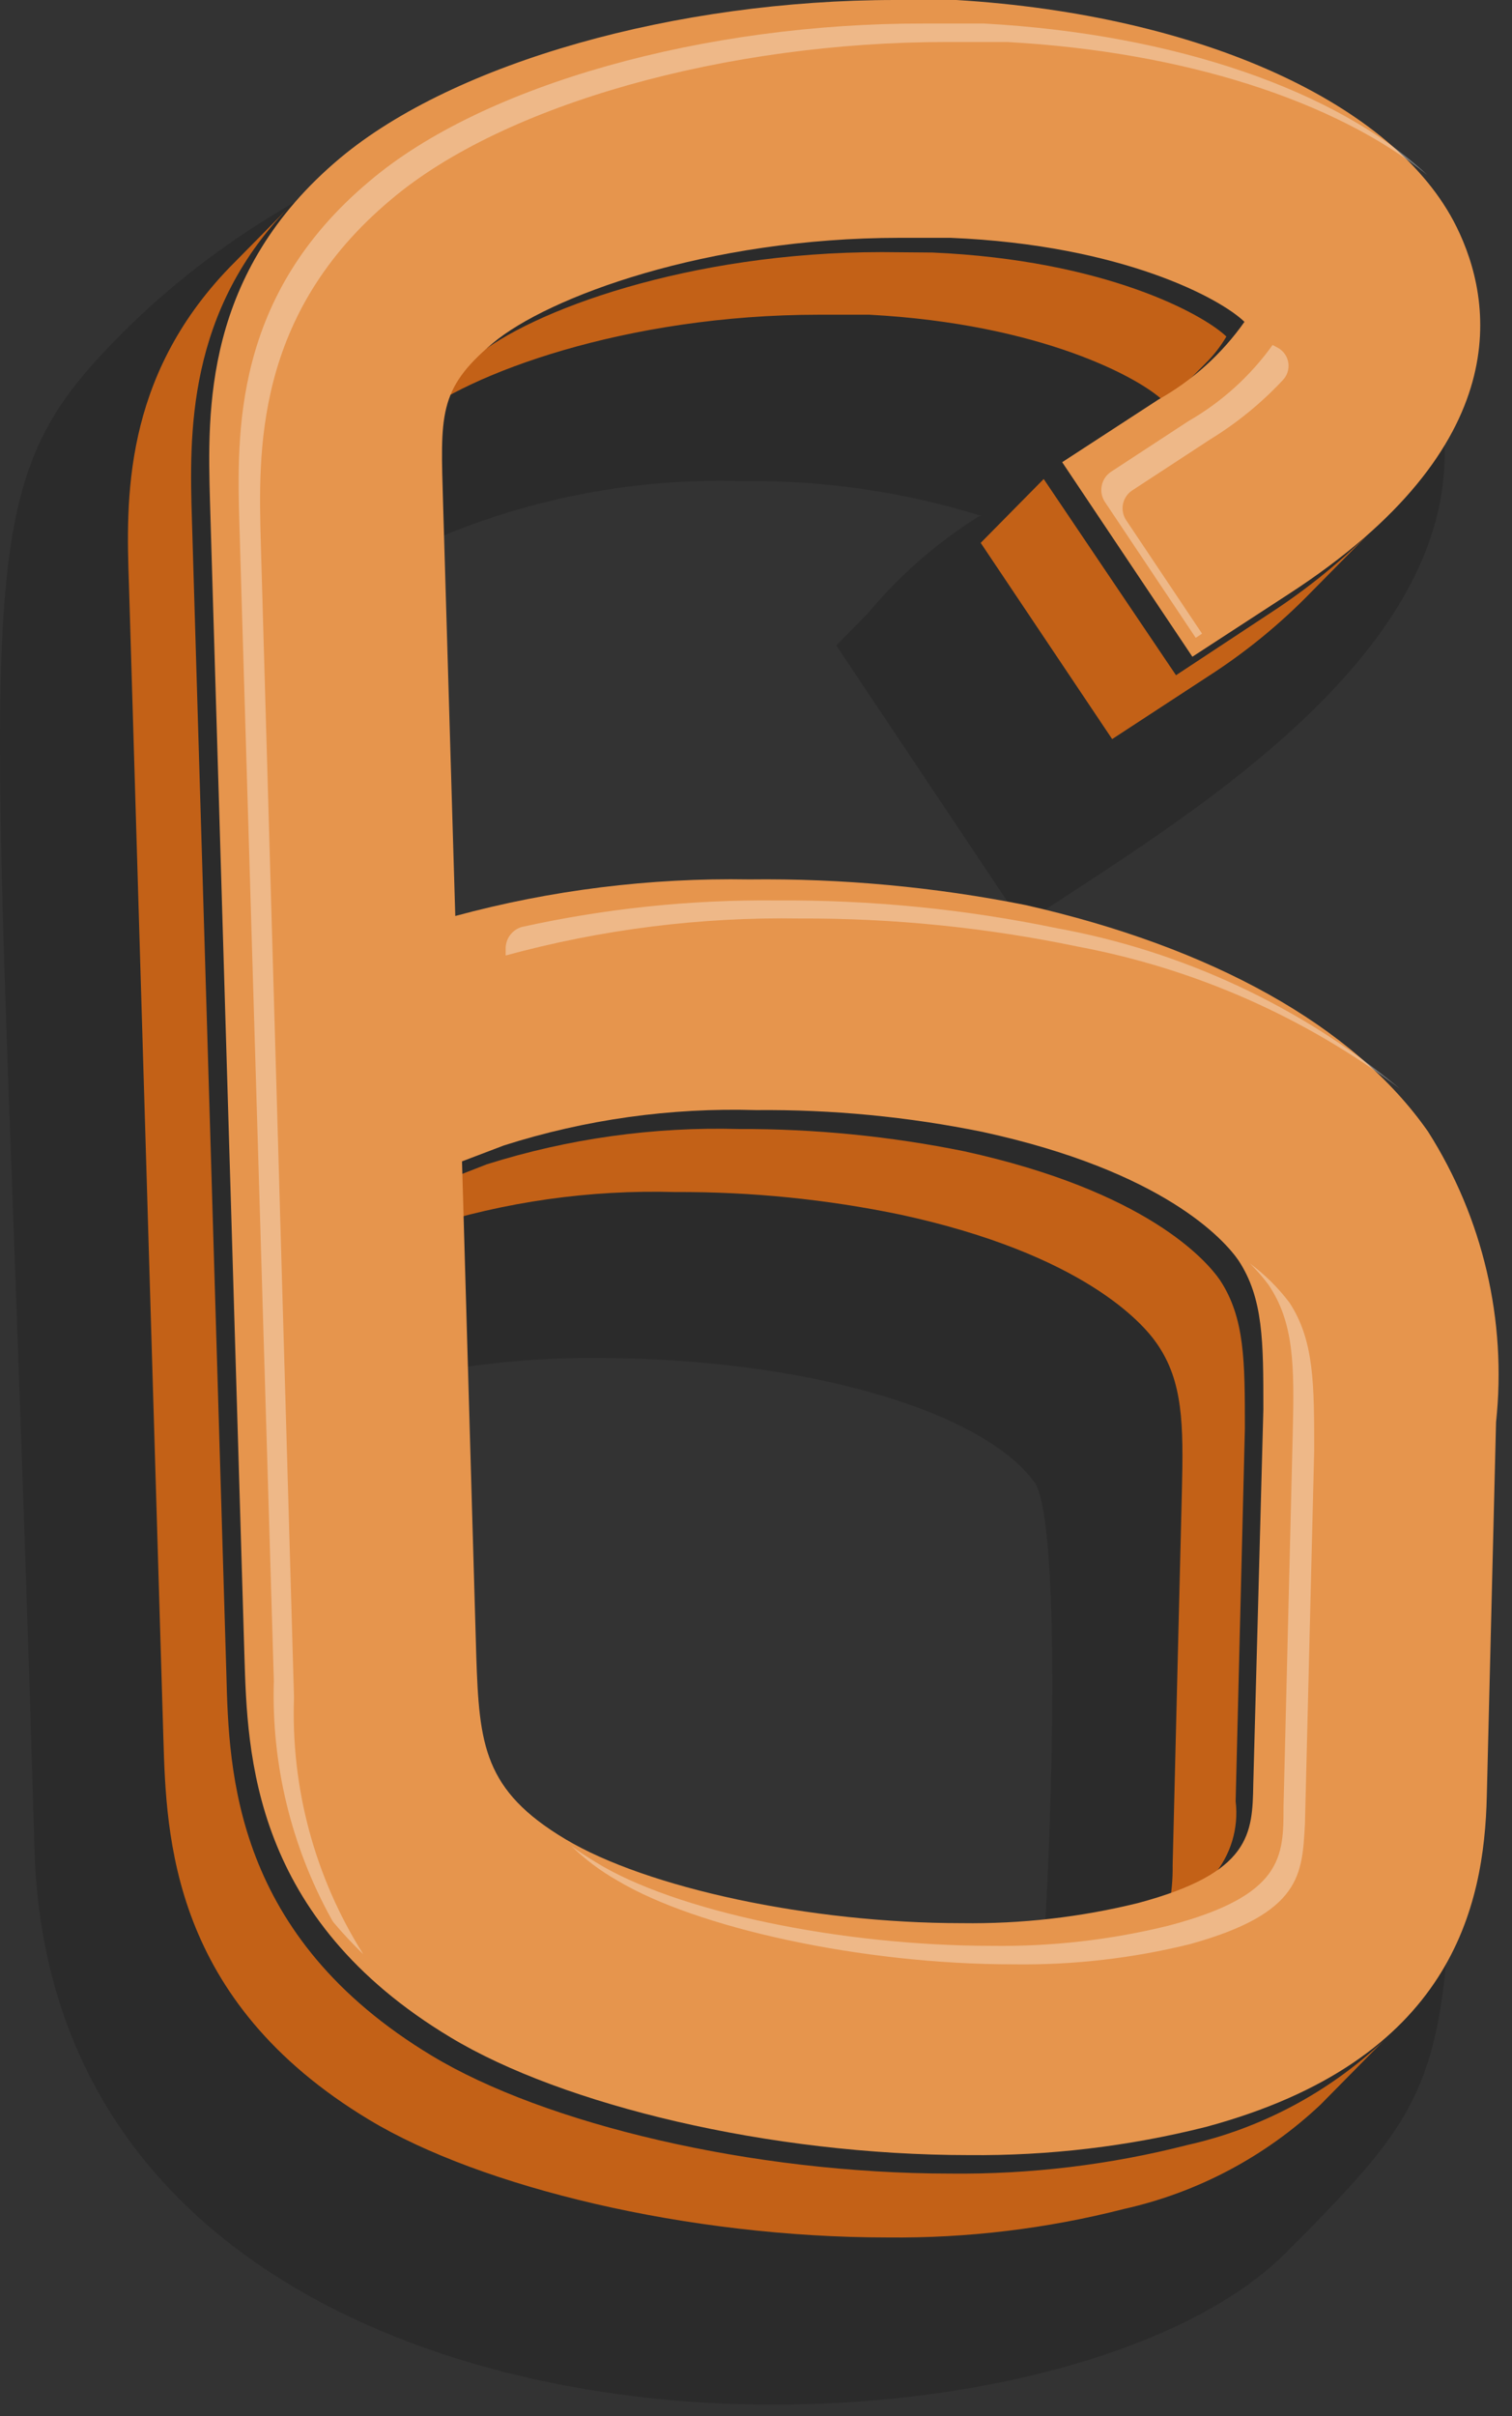 <svg width="72" height="115" viewBox="0 0 72 115" fill="none" xmlns="http://www.w3.org/2000/svg">
<rect x="0" y="0" width="72" height="115" fill="#333333" stroke="none"/>
<g clip-path="url(#clip0_1_1895)">
<path opacity="0.15" d="M31.7 45.24C27.715 45.231 23.738 45.592 19.82 46.32C19.82 43.58 19.66 41.22 19.6 39.18C19.266 34.868 19.226 30.538 19.48 26.22C24.404 23.882 29.812 22.745 35.26 22.9C39.15 22.844 43.025 23.404 46.74 24.56H46.64C44.631 25.813 42.835 27.38 41.32 29.2L39.82 30.72L48.7 44L50.88 42.58C59.28 37.1 73.36 27.92 67.34 15.72C63.72 8.4 52.1 3.46 38.42 3.46C25.48 3.46 13.5 8 5.56 16.12C-0.68 22.46 -0.56 26 0.66 58.76C0.94 66.56 1.3 76.26 1.64 88C2.2 107.52 20.92 114.46 36.78 114.46C47.3 114.46 56.92 111.6 61.26 107.2L62.02 106.44C68.96 99.4 68.98 98.44 69.34 81.22C69.34 79.06 69.34 76.6 69.5 73.82C69.915 67.031 67.479 60.377 62.78 55.46C54 46.58 39.56 45.24 31.7 45.24V45.24ZM20.62 74.16C20.62 71.62 20.48 68.7 20.4 65.36C23.037 64.863 25.716 64.622 28.4 64.64C38.26 64.64 46.88 67.14 49.32 70.64C50.5 72.84 50.14 86.76 49.62 93.96C46.914 94.683 44.12 95.019 41.32 94.96C34.6 94.96 27.32 93.48 23.84 91.42C20.98 89.64 20.98 89.64 20.62 74.16V74.16Z" fill="black"/>
<path d="M49.7 22.8L46.7 25.84L52.96 35.18L57.52 32.2C59.3 31.058 60.944 29.716 62.42 28.2L65.42 25.16C63.935 26.665 62.292 28.006 60.52 29.16L56 32.14L49.7 22.8Z" fill="#C36117"/>
<path d="M22 17.58L19 20.62L19.6 20C22.24 17.8 29.8 14.98 39 14.98H41.4C49.6 15.42 54.28 18 55.4 19.08C55.125 19.543 54.788 19.967 54.4 20.34L57.4 17.3C57.788 16.919 58.124 16.488 58.4 16.02C57.3 14.96 52.62 12.38 44.4 12.02L42 12C32.8 12 25.24 14.8 22.6 17.02L22 17.58Z" fill="#C36117"/>
<path d="M57.76 89.3C58.603 88.317 58.995 87.026 58.84 85.74L59.28 68C59.28 64.8 59.28 62.74 58.1 60.94C57.44 59.98 54.58 56.7 45.92 54.8C42.385 54.082 38.787 53.727 35.18 53.74C31.114 53.629 27.059 54.197 23.18 55.42L21.18 56.2L18.16 59.2L20.16 58.44C24.035 57.199 28.093 56.624 32.16 56.74C35.768 56.722 39.368 57.084 42.9 57.82C51.56 59.7 54.42 62.98 55.08 63.94C56.34 65.74 56.36 67.8 56.28 71L55.84 88.78C55.85 89.451 55.79 90.121 55.66 90.78C55.522 91.407 55.21 91.982 54.76 92.44L57.76 89.3Z" fill="#C36117"/>
<path d="M45.26 103.46C35.78 103.46 25.92 101.08 20.58 97.86C11.14 92.18 10.9 84.38 10.78 79.7L9.14 24.76C9.02 20.76 8.84 14.76 13.94 9.68L10.94 12.72C5.84 18 6 23.8 6.14 27.8L7.78 82.74C7.92 87.42 8.14 95.22 17.58 100.9C22.92 104.12 32.78 106.5 42.26 106.5C46.063 106.541 49.855 106.083 53.54 105.14C57.042 104.355 60.268 102.641 62.88 100.18L65.88 97.14C63.268 99.601 60.042 101.315 56.54 102.1C52.855 103.043 49.063 103.501 45.26 103.46V103.46Z" fill="#C36117"/>
<path d="M48.84 43.08C57.68 45.08 64.48 48.82 68 53.86C70.616 57.973 71.759 62.853 71.24 67.7L70.8 85.48C70.68 90.74 69.14 98.08 57.42 101.24C53.733 102.167 49.942 102.617 46.14 102.58C36.66 102.58 26.8 100.2 21.46 96.98C12 91.3 11.78 83.5 11.64 78.84L10 23.88C9.88 19.54 9.68 12.98 16.2 7.52C21.66 2.96 32.22 0 42.64 0H45.54C57.12 0.7 66.46 4.92 69.36 10.8C71.08 14.28 72.32 21.18 61.36 28.28L56.78 31.26L50.58 22L55.16 19.02C56.785 18.108 58.186 16.844 59.26 15.32C58.16 14.24 53.48 11.66 45.26 11.32H42.86C33.66 11.32 26.08 14.14 23.46 16.34C20.84 18.54 20.98 19.78 21.1 24L21.68 43.6C26.241 42.364 30.955 41.778 35.68 41.86C40.097 41.808 44.508 42.217 48.84 43.08V43.08ZM60.16 67.08C60.16 63.86 60.16 61.8 58.98 60C58.32 59.04 55.44 55.76 46.8 53.88C43.246 53.155 39.627 52.806 36 52.84C31.934 52.718 27.876 53.286 24 54.52L22 55.28L22.68 78.84C22.82 83.06 23.04 85.22 26.92 87.54C30.8 89.86 38.56 91.54 45.8 91.54C48.63 91.58 51.453 91.258 54.2 90.58C59.58 89.14 59.64 87.28 59.68 84.92L60.16 67.08Z" fill="#E6954D"/>
<path d="M62.14 86.84L62.58 69.06C62.58 65.86 62.58 63.8 61.4 62C60.865 61.294 60.232 60.667 59.52 60.14C59.831 60.445 60.118 60.772 60.38 61.12C61.62 62.92 61.64 64.98 61.56 68.2L61.12 86C61.12 88.36 61.12 90.22 55.64 91.66C52.892 92.337 50.069 92.659 47.24 92.62C40 92.62 32.1 90.96 28.34 88.62C27.92 88.36 27.54 88.12 27.2 87.86C27.853 88.498 28.586 89.049 29.38 89.5C33.14 91.76 41.02 93.5 48.26 93.5C51.09 93.539 53.912 93.217 56.66 92.54C62 91.06 62 89.2 62.14 86.84V86.84Z" fill="white" fill-opacity="0.33"/>
<path d="M36.98 42.86C32.905 42.818 28.839 43.241 24.86 44.12C24.393 44.248 24.072 44.676 24.08 45.16V45.48C28.64 44.236 33.354 43.643 38.08 43.72C42.535 43.701 46.979 44.15 51.34 45.06C56.899 46.104 62.142 48.417 66.66 51.82C61.963 47.907 56.334 45.276 50.32 44.18C45.932 43.271 41.461 42.829 36.98 42.86V42.86Z" fill="white" fill-opacity="0.33"/>
<path d="M60.6 16.42C59.541 17.899 58.177 19.134 56.6 20.04L52.9 22.46C52.426 22.781 52.301 23.425 52.62 23.9L56.94 30.36L57.24 30.16L53.64 24.78C53.481 24.553 53.422 24.272 53.474 24.001C53.527 23.729 53.688 23.491 53.92 23.34L57.62 20.92C58.895 20.14 60.059 19.191 61.08 18.1C61.293 17.882 61.393 17.578 61.35 17.276C61.307 16.974 61.126 16.709 60.86 16.56L60.6 16.42Z" fill="white" fill-opacity="0.33"/>
<path d="M14 80.8L12.42 25.86C12.3 21.52 12.1 14.96 18.62 9.5C24 4.94 34.64 2 45.06 2H47.96C56.36 2.46 63.6 4.8 67.96 8.32C63.68 4.32 55.96 1.62 46.86 1.12C45.9 1.12 44.86 1.12 43.98 1.12C33.62 1.1 23.04 4 17.6 8.62C11.08 14.08 11.28 20.62 11.4 24.98L13.04 80C12.916 83.958 13.863 87.876 15.78 91.34C15.809 91.396 15.842 91.45 15.88 91.5C16.327 92.031 16.801 92.538 17.3 93.02C14.996 89.371 13.846 85.112 14 80.8V80.8Z" fill="white" fill-opacity="0.33"/>
</g>
<defs>
<clipPath id="clip0_1_1895">
<rect width="72" height="115" fill="white"/>
</clipPath>
</defs>
</svg>
